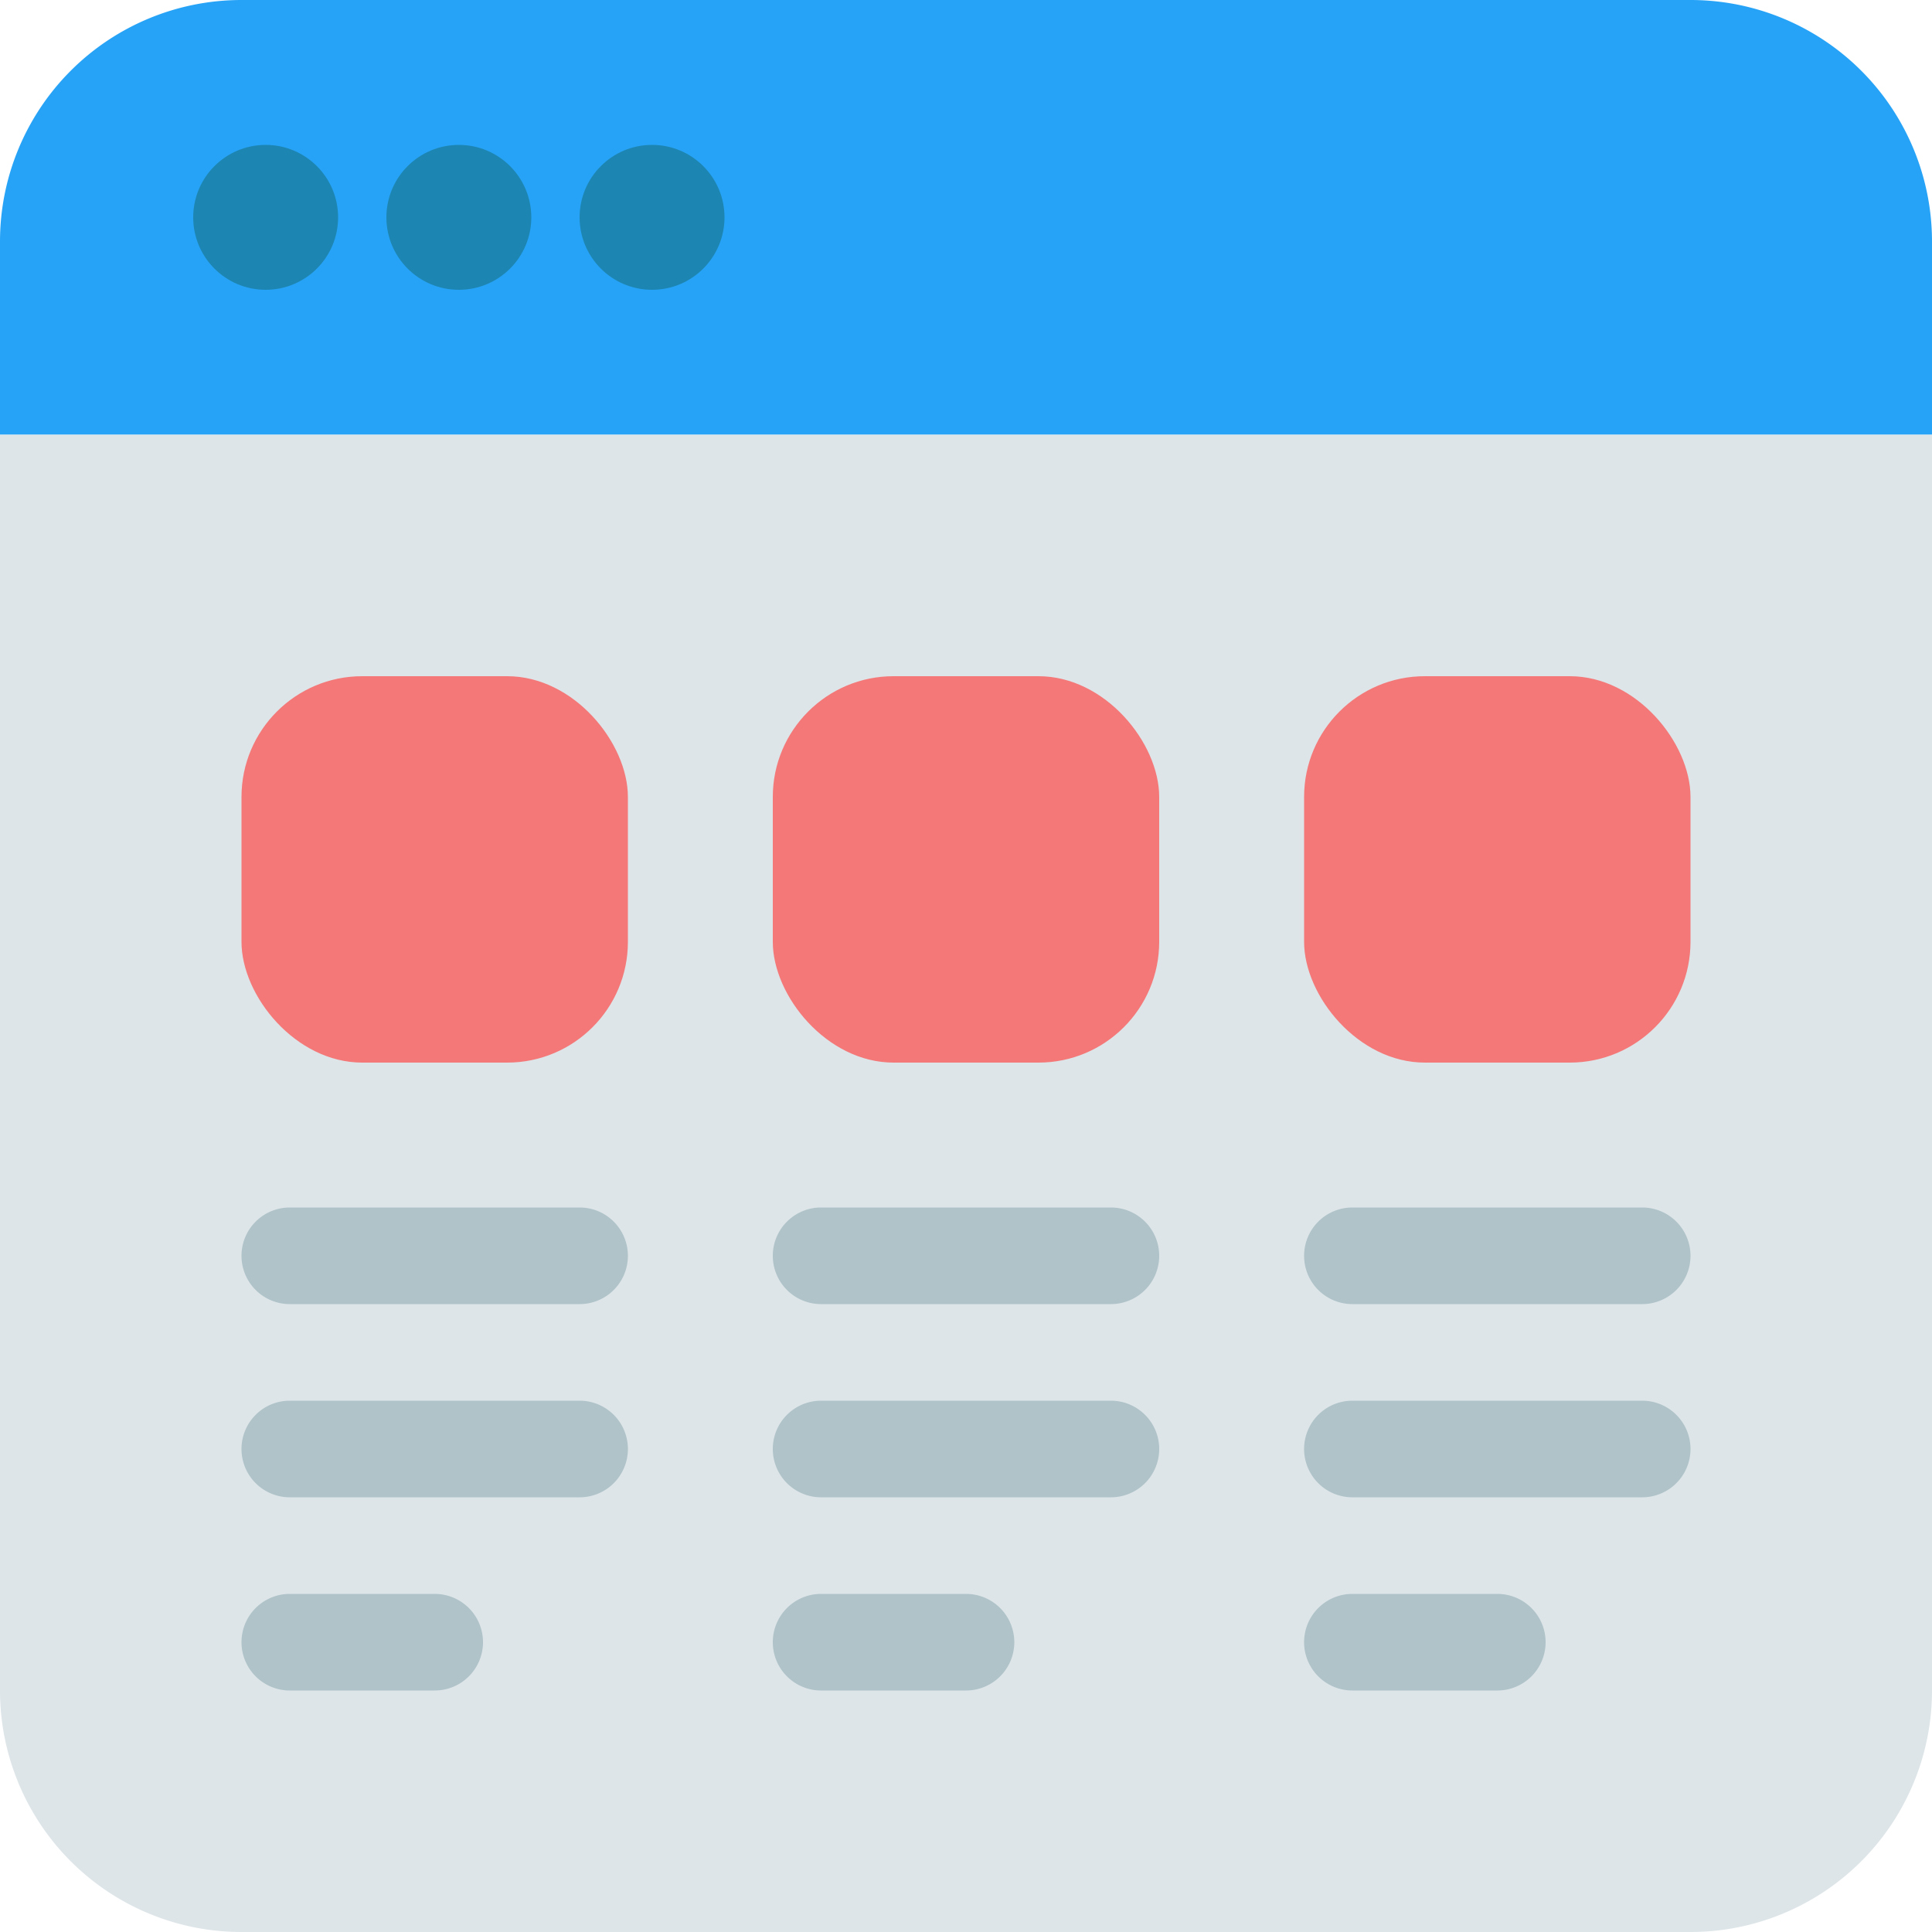 <svg id="Layer_1" data-name="Layer 1" xmlns="http://www.w3.org/2000/svg" viewBox="0 0 512 512"><defs><style>.cls-1{fill:#26a3f7;}.cls-2{fill:#dde5e8;}.cls-3{fill:#1d85b2;}.cls-4{fill:#f47878;}.cls-5{fill:#afc3c9;}</style></defs><title>browser-10-flat</title><path class="cls-1" d="M0,115.2V64A64,64,0,0,1,64,0H448a64,64,0,0,1,64,64v51.2Z"/><path class="cls-2" d="M512,115.2V448a64,64,0,0,1-64,64H64A64,64,0,0,1,0,448V115.2Z"/><circle class="cls-3" cx="70.4" cy="57.6" r="19.2"/><circle class="cls-3" cx="121.6" cy="57.6" r="19.2"/><circle class="cls-3" cx="172.8" cy="57.6" r="19.2"/><rect class="cls-4" x="64" y="179.2" width="102.4" height="102.4" rx="32" ry="32"/><path class="cls-5" d="M166.4,332.8a12.8,12.8,0,0,1-12.8,12.8H76.8A12.8,12.8,0,0,1,64,332.8h0A12.8,12.8,0,0,1,76.8,320h76.8a12.8,12.8,0,0,1,12.8,12.8Z"/><path class="cls-5" d="M166.4,384a12.8,12.8,0,0,1-12.8,12.8H76.8A12.8,12.8,0,0,1,64,384h0a12.8,12.8,0,0,1,12.8-12.8h76.8A12.8,12.8,0,0,1,166.4,384Z"/><rect class="cls-4" x="204.8" y="179.2" width="102.4" height="102.4" rx="32" ry="32"/><rect class="cls-4" x="345.6" y="179.2" width="102.4" height="102.4" rx="32" ry="32"/><path class="cls-5" d="M128,435.2A12.8,12.8,0,0,1,115.2,448H76.8A12.8,12.8,0,0,1,64,435.2h0a12.8,12.8,0,0,1,12.8-12.8h38.4A12.8,12.8,0,0,1,128,435.2Z"/><path class="cls-5" d="M307.2,332.8a12.8,12.8,0,0,1-12.8,12.8H217.6a12.8,12.8,0,0,1-12.8-12.8h0A12.8,12.8,0,0,1,217.6,320h76.8a12.8,12.8,0,0,1,12.8,12.8Z"/><path class="cls-5" d="M307.2,384a12.8,12.8,0,0,1-12.8,12.8H217.6A12.8,12.8,0,0,1,204.8,384h0a12.8,12.8,0,0,1,12.8-12.8h76.8A12.8,12.8,0,0,1,307.2,384Z"/><path class="cls-5" d="M268.8,435.2A12.8,12.8,0,0,1,256,448H217.6a12.8,12.8,0,0,1-12.8-12.8h0a12.8,12.8,0,0,1,12.8-12.8H256a12.8,12.8,0,0,1,12.8,12.8Z"/><path class="cls-5" d="M448,332.8a12.8,12.8,0,0,1-12.8,12.8H358.4a12.8,12.8,0,0,1-12.8-12.8h0A12.8,12.8,0,0,1,358.4,320h76.8A12.8,12.8,0,0,1,448,332.8Z"/><path class="cls-5" d="M448,384a12.8,12.8,0,0,1-12.8,12.8H358.4A12.8,12.8,0,0,1,345.6,384h0a12.8,12.8,0,0,1,12.8-12.8h76.8A12.8,12.8,0,0,1,448,384Z"/><path class="cls-5" d="M409.6,435.2A12.8,12.8,0,0,1,396.8,448H358.4a12.8,12.8,0,0,1-12.8-12.8h0a12.8,12.8,0,0,1,12.8-12.8h38.4a12.8,12.8,0,0,1,12.8,12.8Z"/></svg>